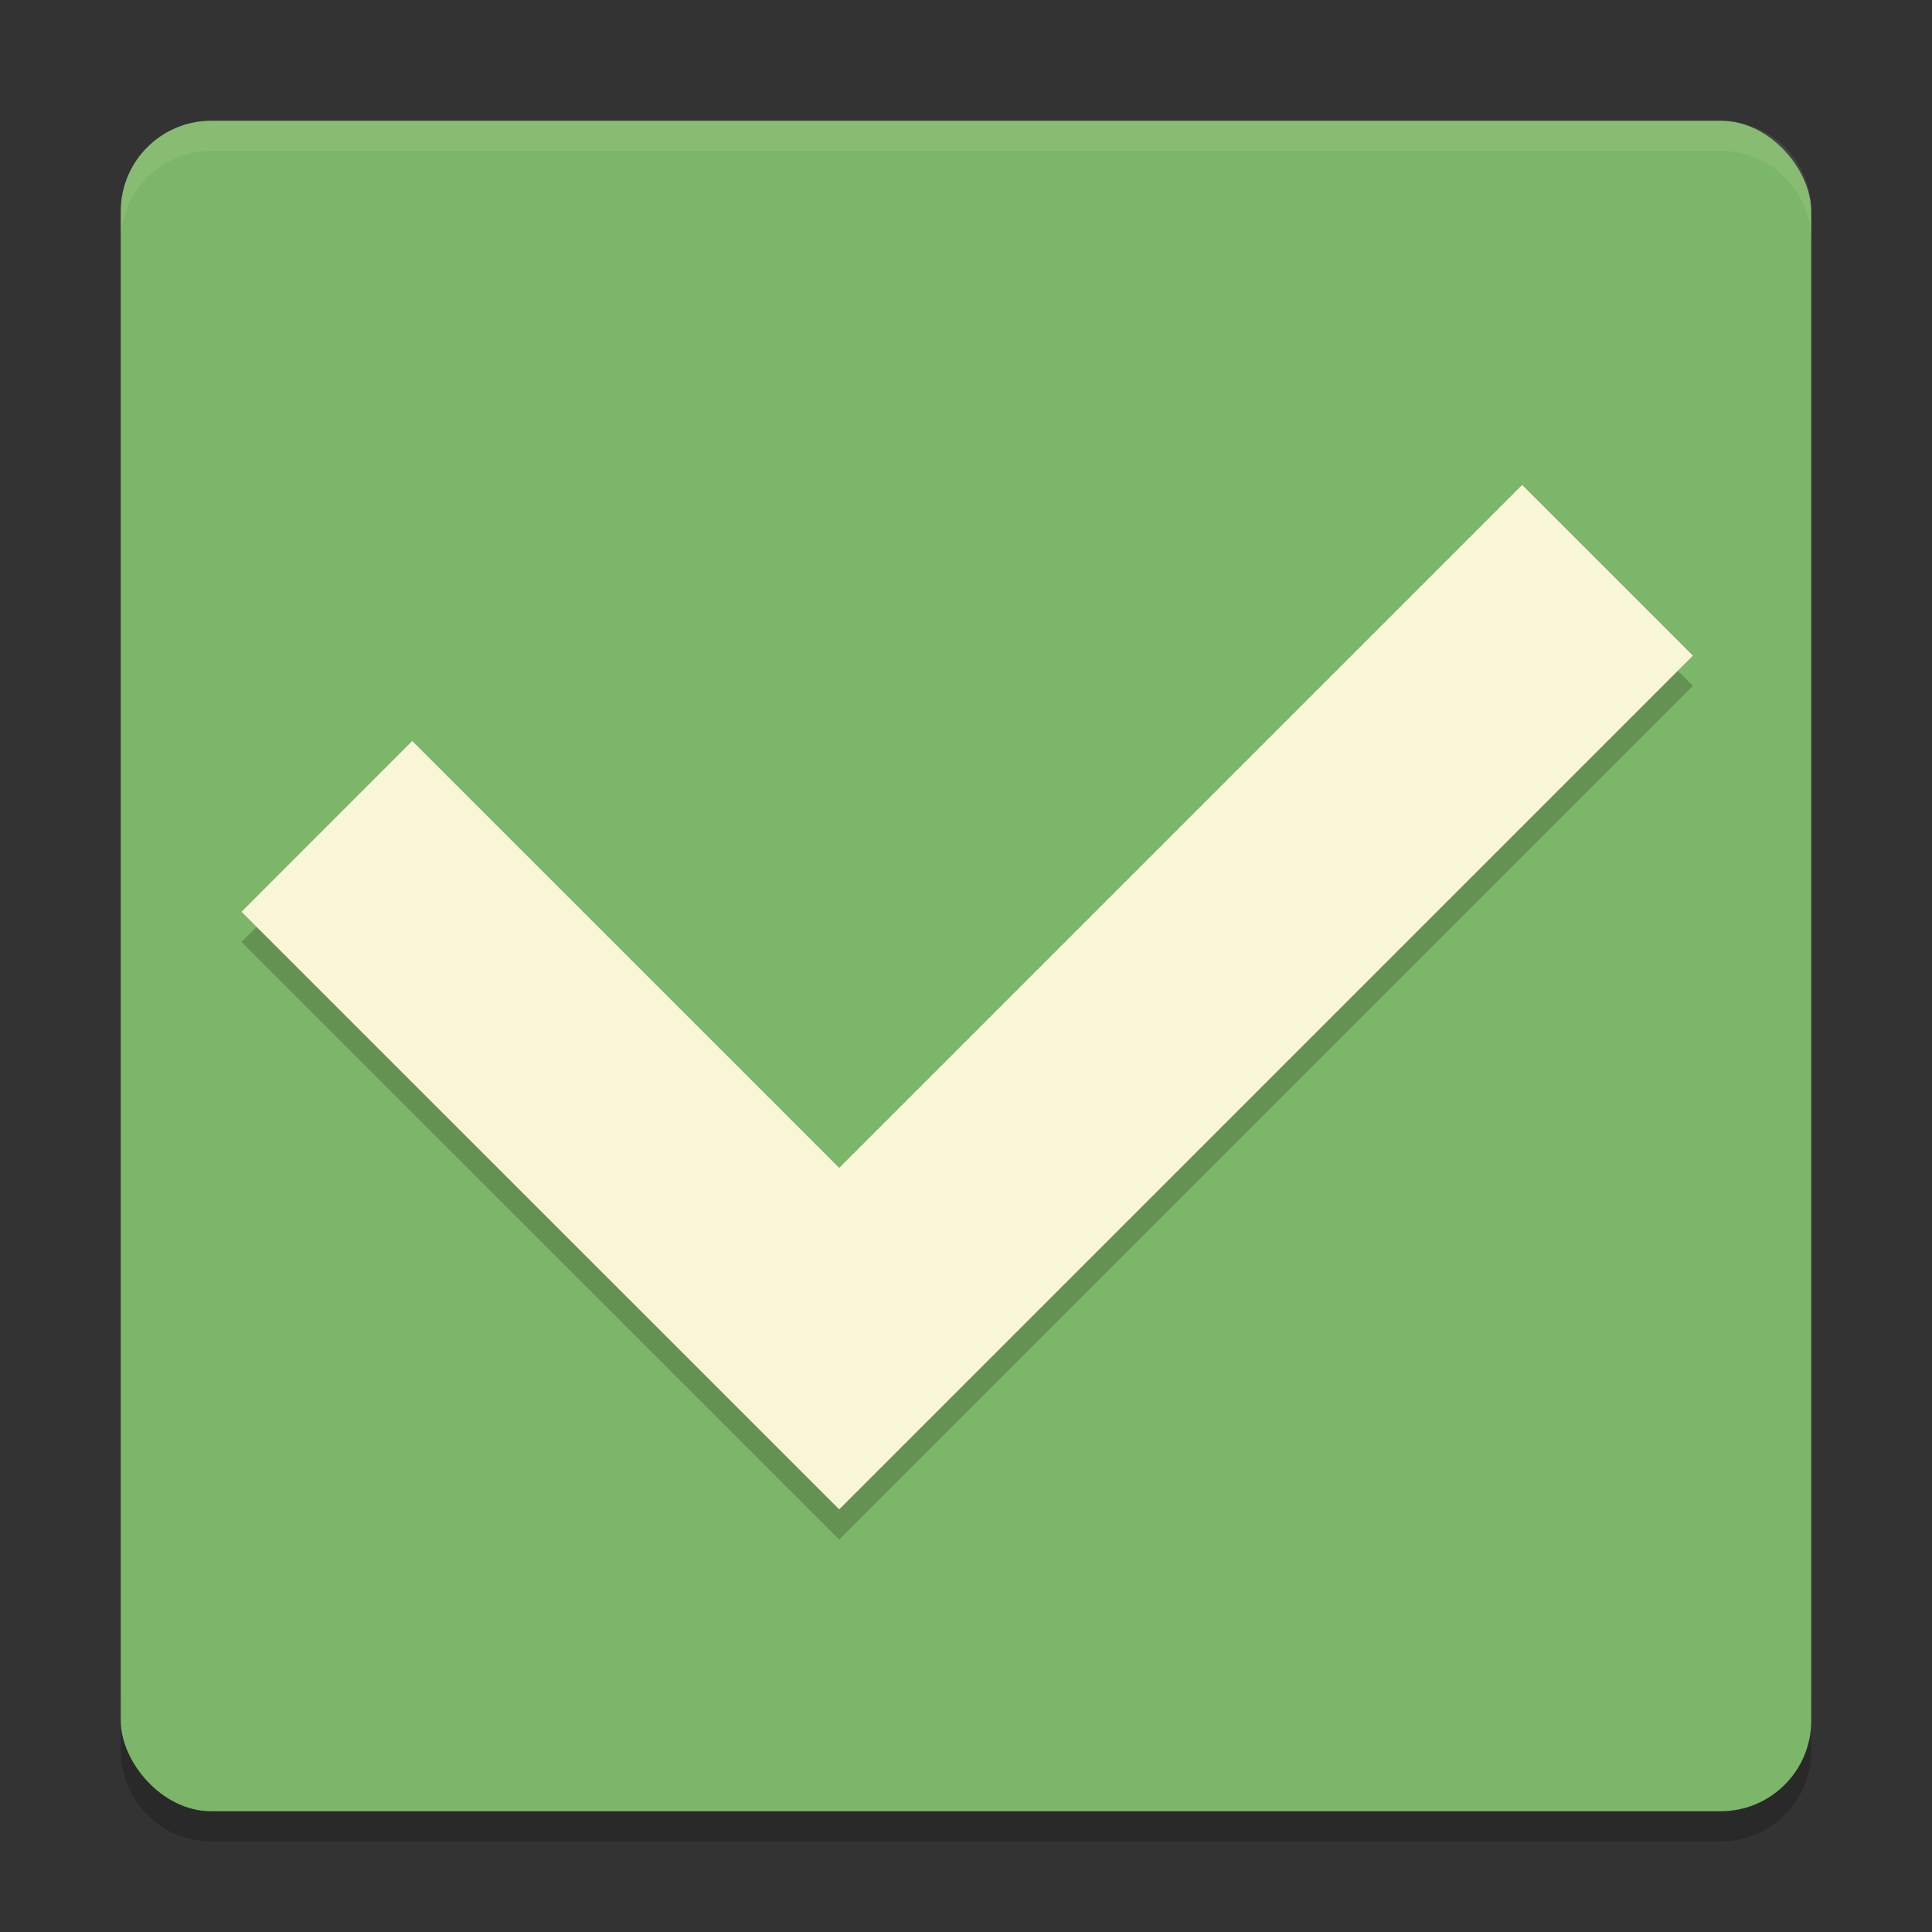<svg xmlns="http://www.w3.org/2000/svg" width="64" height="64" version="1">
    <rect width="100%" height="100%" fill="#333333" stroke="none"/>
    <path d="M4 56v2c0 1.662 1.338 3 3 3h50c1.662 0 3-1.338 3-3v-2c0 1.662-1.338 3-3 3H7c-1.662 0-3-1.338-3-3z" opacity=".2"/>
    <rect width="56" height="56" x="4" y="4" rx="3" ry="3" fill="#7CB668"/>
    <path d="M7 4C5.338 4 4 5.338 4 7v1c0-1.662 1.338-3 3-3h50c1.662 0 3 1.338 3 3V7c0-1.662-1.338-3-3-3H7z" opacity=".1" fill="#F9F5D7"/>
    <path d="M50.426 17.062L27.8 39.688 13.656 25.546 8 31.204l14.144 14.14L27.8 51l5.656-5.656L56.08 22.72l-5.656-5.656z" opacity=".2"/>
    <path d="M50.426 16.062L27.8 38.688 13.656 24.546 8 30.204l14.144 14.14L27.8 50l5.656-5.656L56.08 21.72l-5.656-5.656z" fill="#F9F5D7"/>
</svg>
